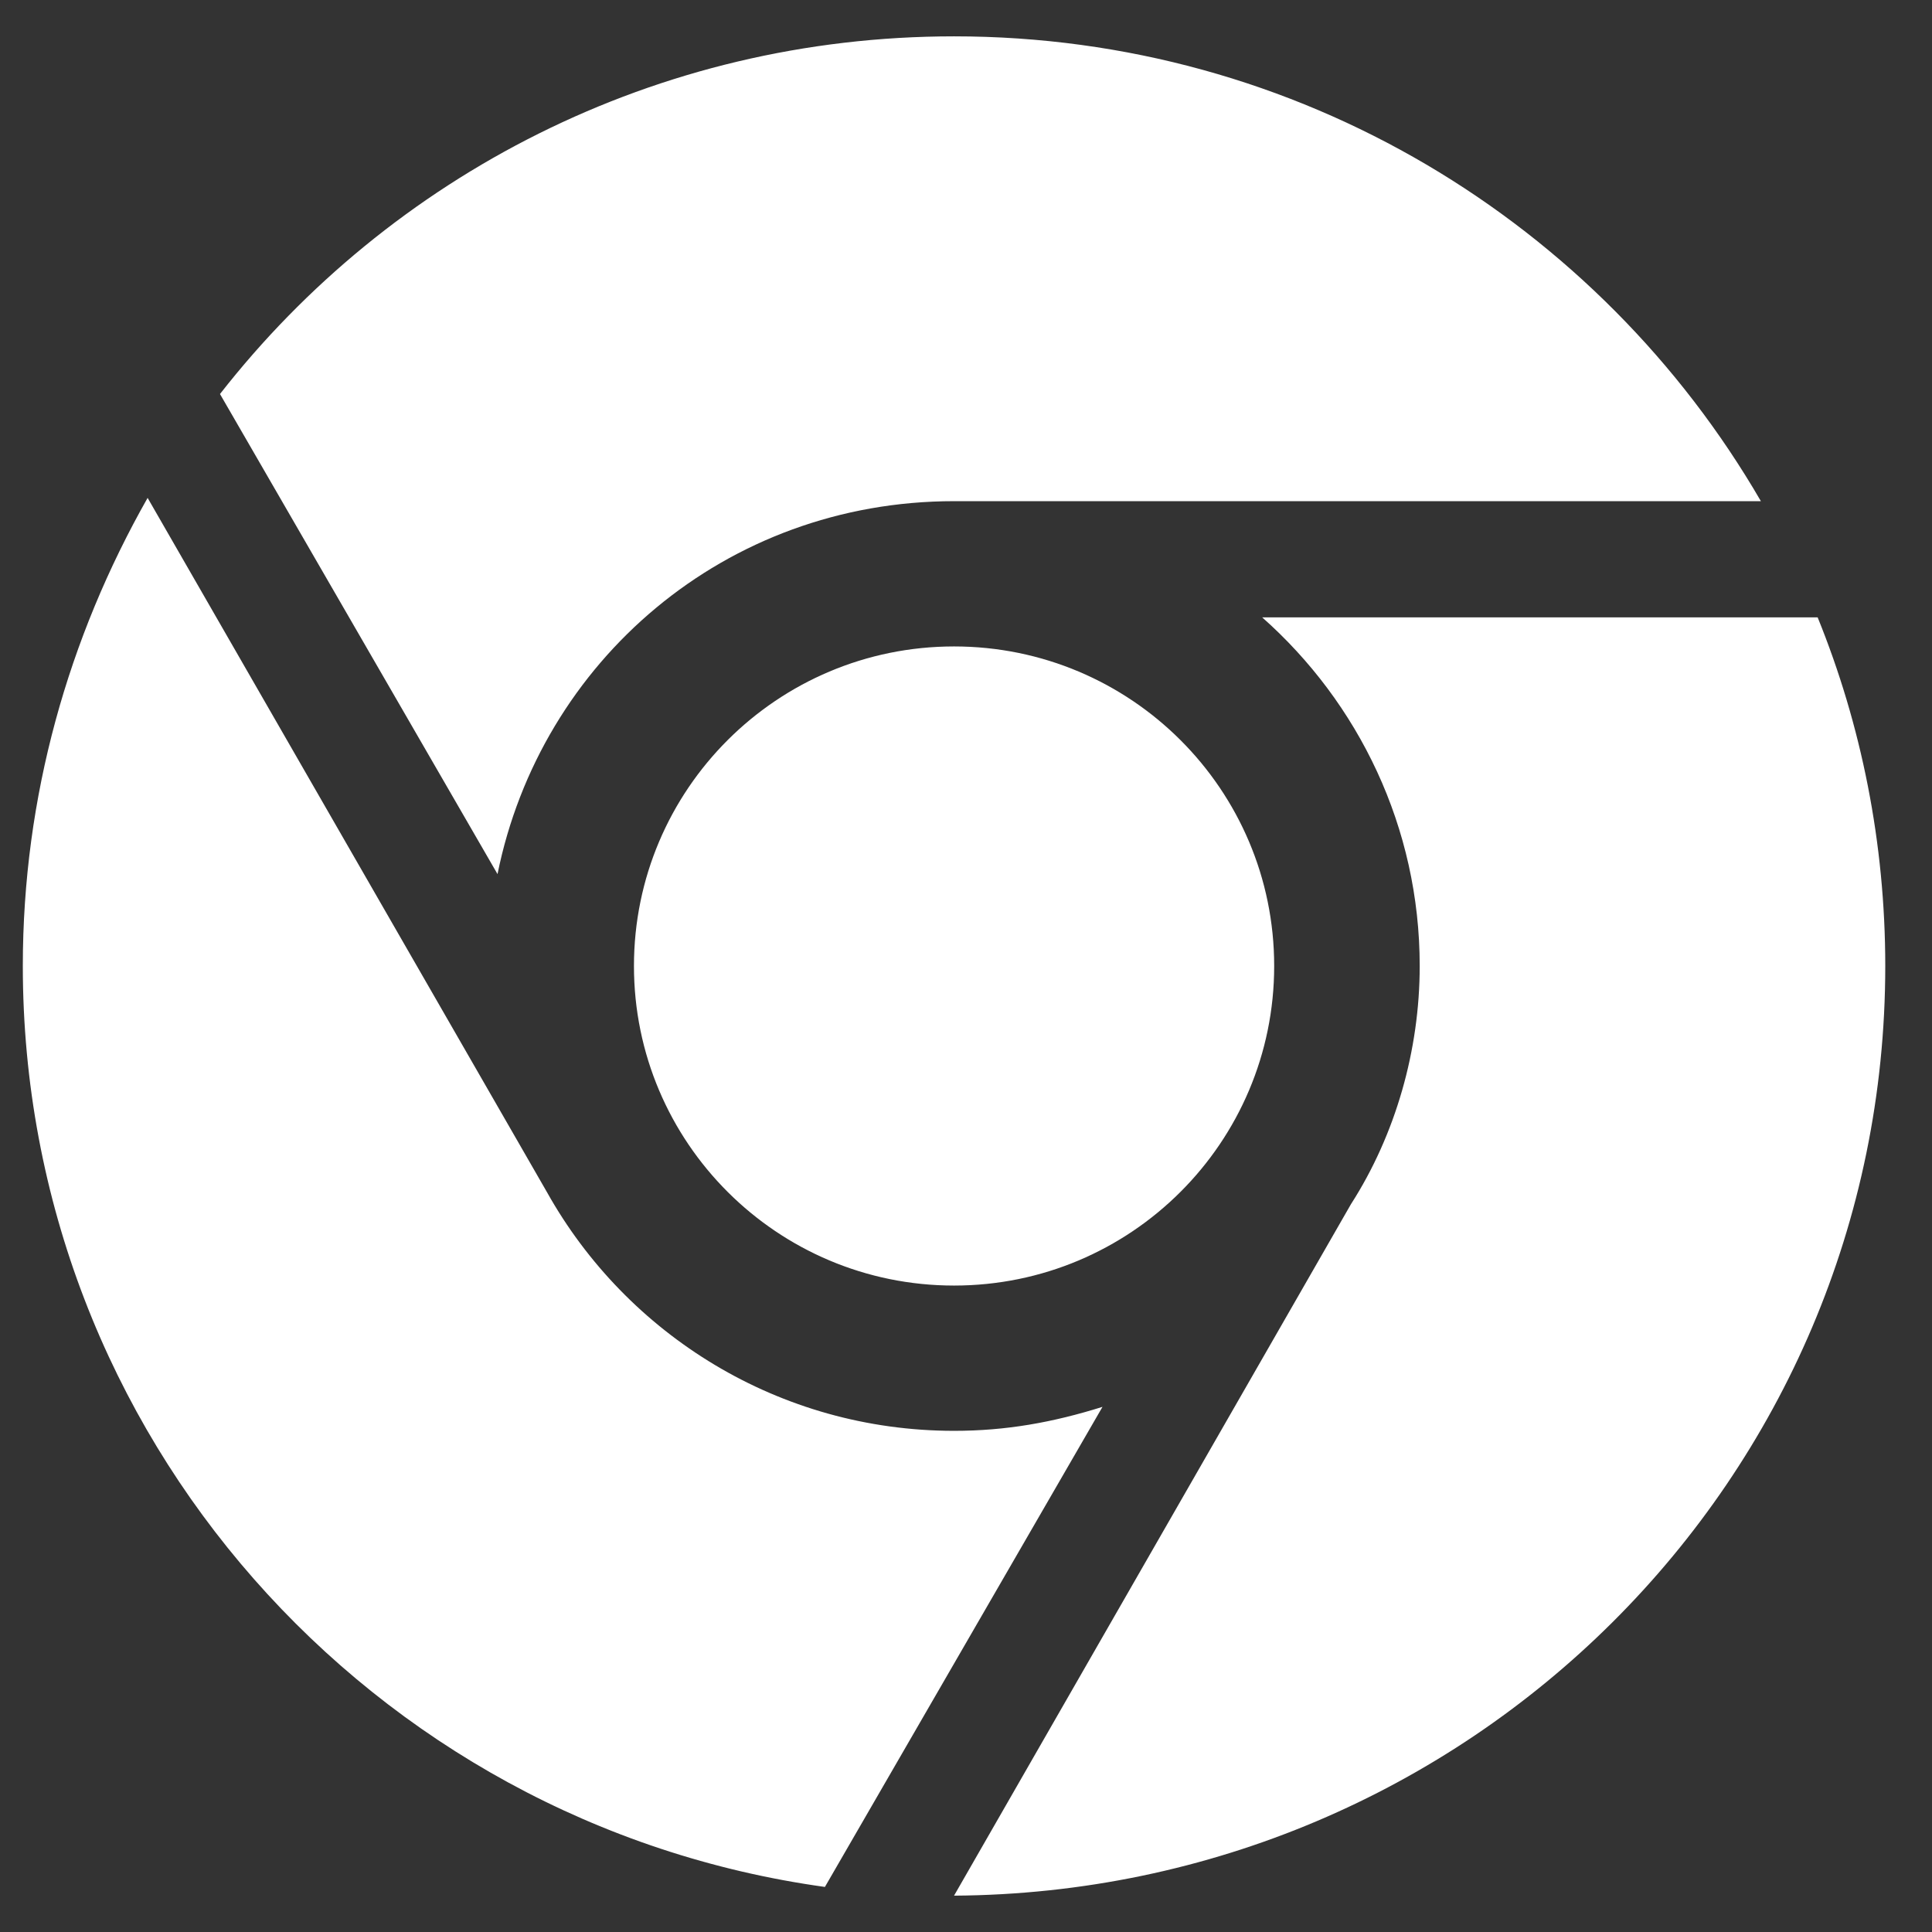 <svg width="37" height="37" viewBox="0 0 37 37" fill="none" xmlns="http://www.w3.org/2000/svg">
<rect x="0" y="0" width="37" height="37" fill="#333333" stroke="none"/>
<path d="M0.437 18.5C0.437 15.259 1.308 12.213 2.827 9.535L10.476 22.833C12.002 25.559 14.921 27.402 18.271 27.402C19.268 27.402 20.159 27.242 21.114 26.943L15.798 36.137C7.118 34.934 0.437 27.493 0.437 18.5ZM25.872 23.062C26.729 21.727 27.189 20.107 27.189 18.5C27.189 15.843 26.018 13.458 24.172 11.823H34.81C35.646 13.882 36.105 16.142 36.105 18.5C36.105 28.334 28.122 36.242 18.271 36.304L25.872 23.062ZM33.723 9.598H18.271C13.889 9.598 10.351 12.665 9.528 16.74L4.213 7.546C7.473 3.373 12.559 0.696 18.271 0.696C24.876 0.696 30.637 4.277 33.723 9.598ZM12.141 18.5C12.141 15.12 14.886 12.38 18.271 12.38C21.657 12.38 24.402 15.12 24.402 18.5C24.402 21.88 21.657 24.62 18.271 24.62C14.886 24.62 12.141 21.88 12.141 18.5Z" fill="white"/>
</svg>
